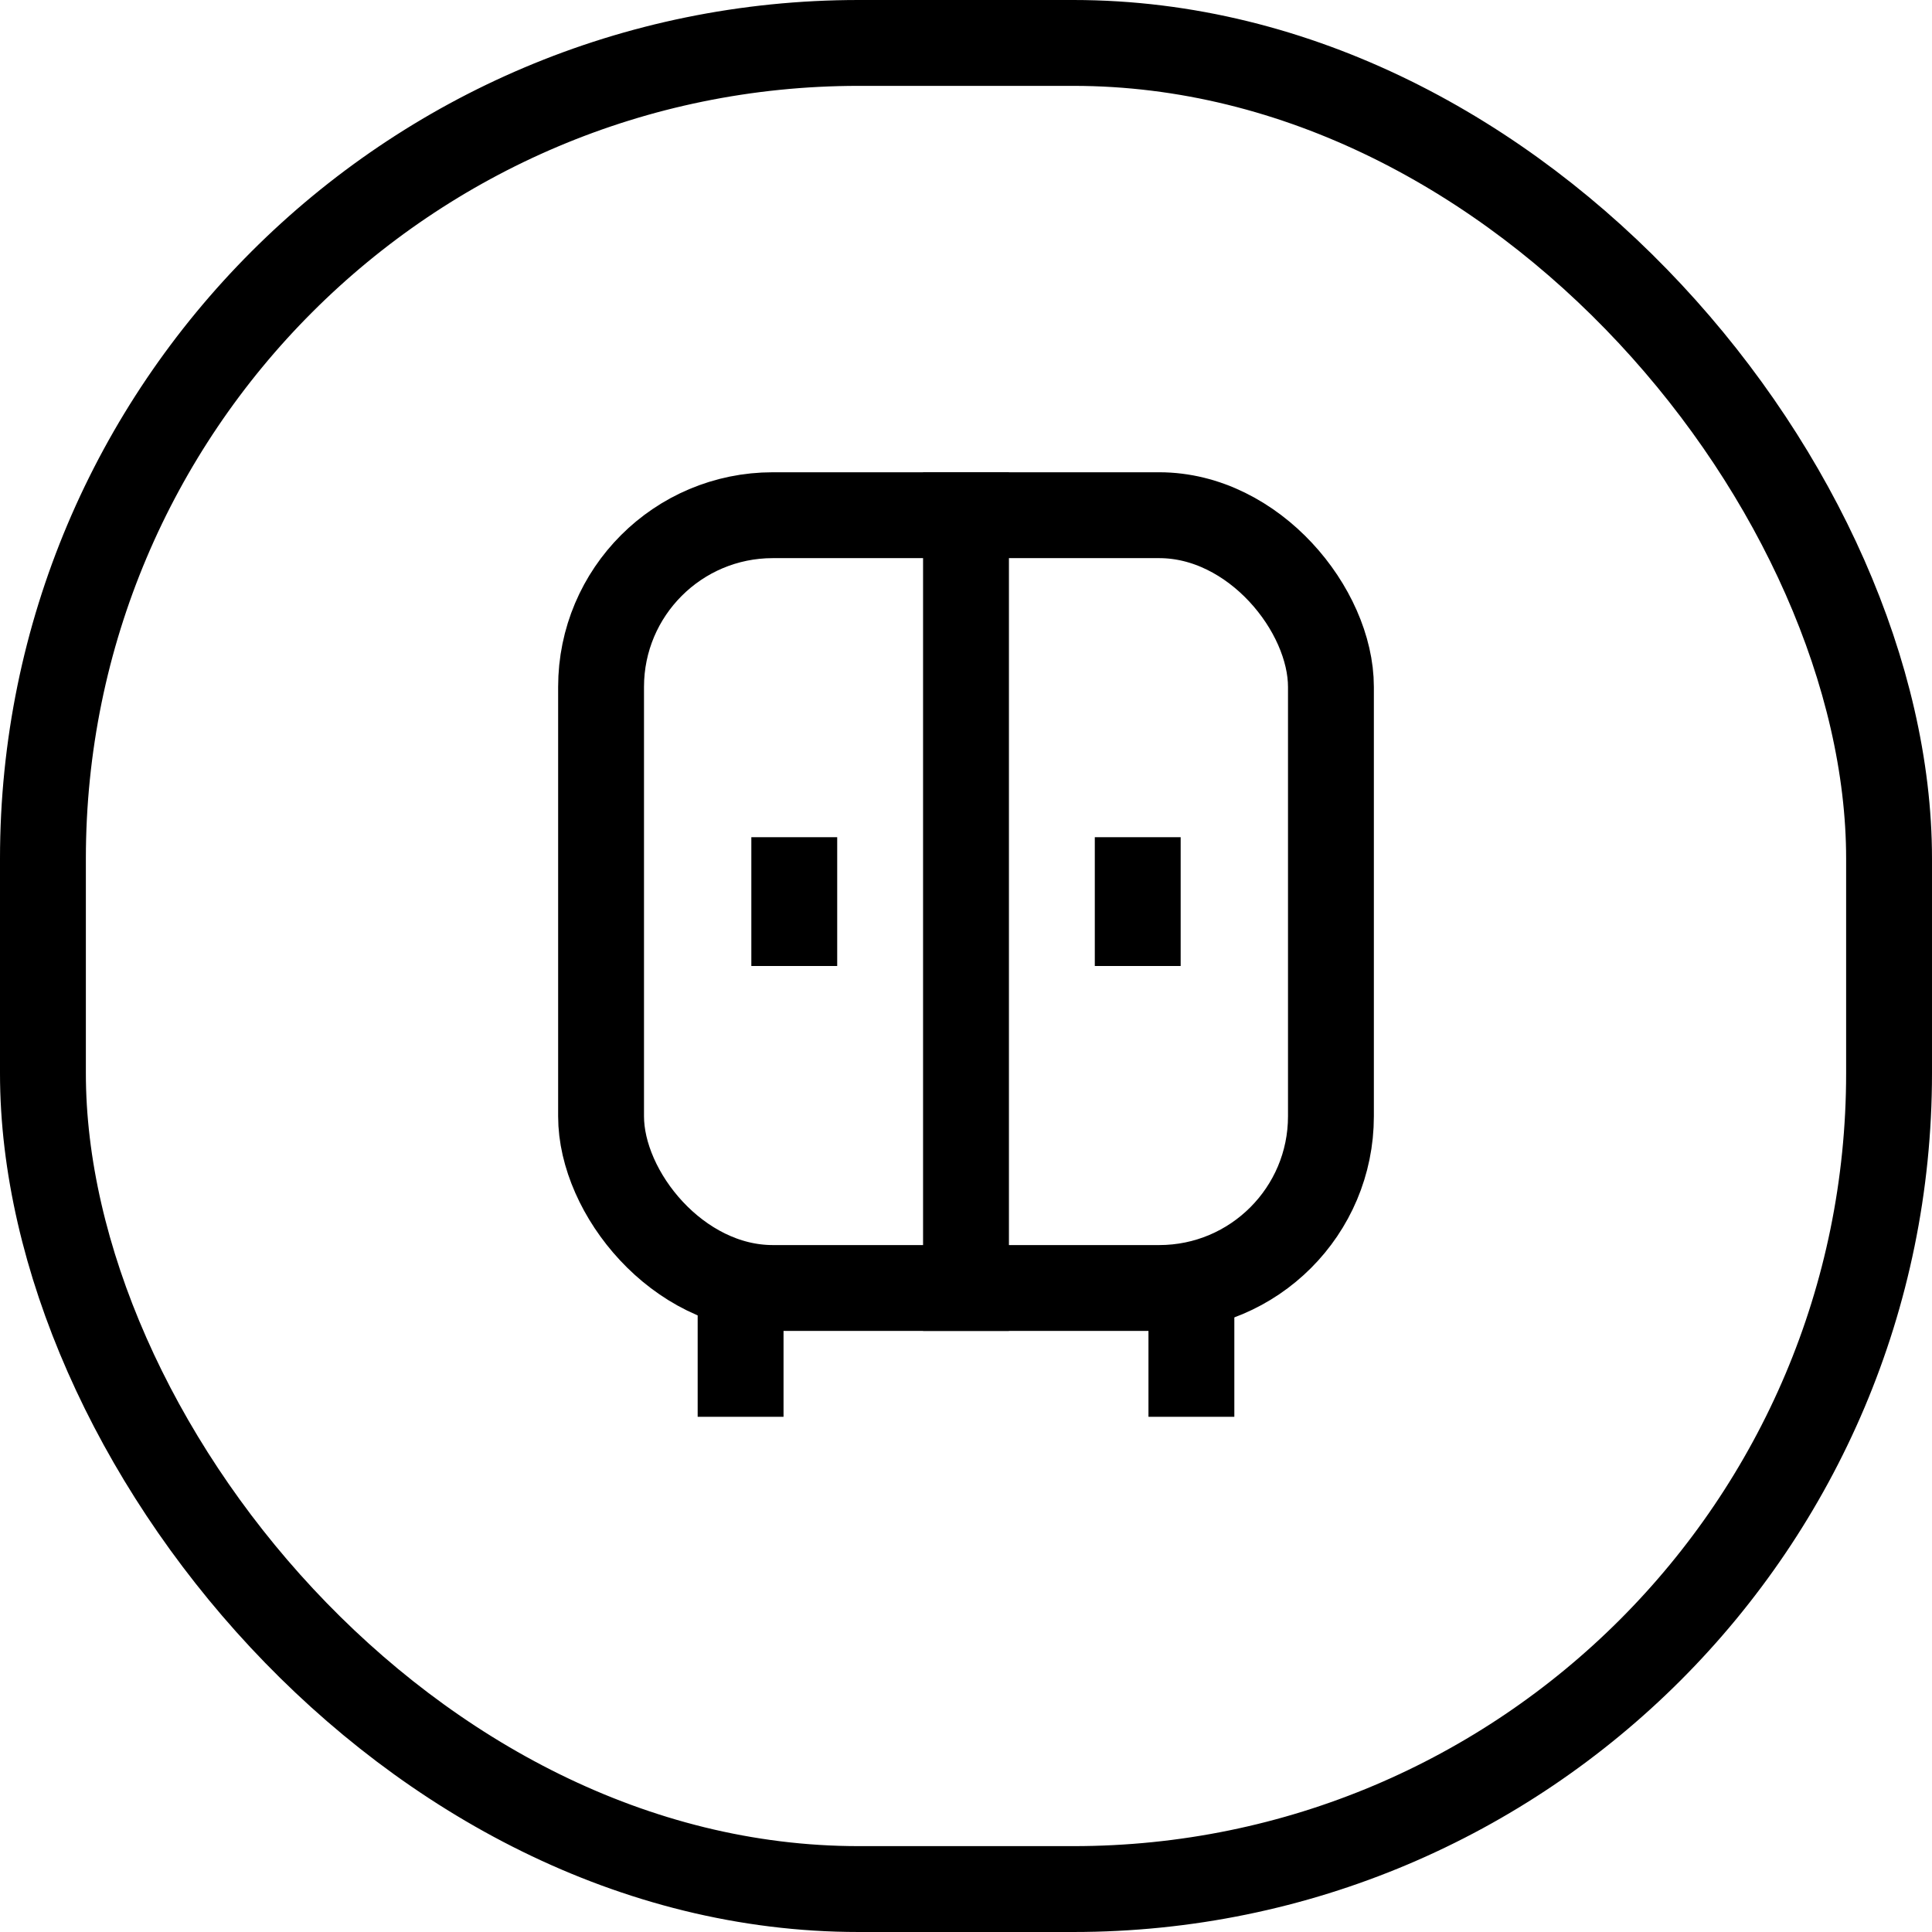 <svg width="45" height="45" viewBox="0 0 45 45" fill="none" xmlns="http://www.w3.org/2000/svg">
<rect x="1" y="1" width="43" height="43" rx="19" stroke="black" stroke-width="2"/>
<g clip-path="url(#clip0_1029_22)">
<path d="M18.5 19.5V22.5" stroke="black" stroke-width="2"/>
<path d="M22.5 -0.5L22.5 42.5" stroke="black" stroke-width="2"/>
<path d="M26.5 19.5V22.5" stroke="black" stroke-width="2"/>
</g>
<rect x="14" y="12" width="17" height="18" rx="4" stroke="black" stroke-width="2"/>
<path d="M17.25 30L17.25 33" stroke="black" stroke-width="2"/>
<path d="M27.75 30L27.75 33" stroke="black" stroke-width="2"/>
<defs>
<clipPath id="clip0_1029_22">
<rect x="13" y="11" width="19" height="20" rx="5" fill="white"/>
</clipPath>
</defs>
</svg>
